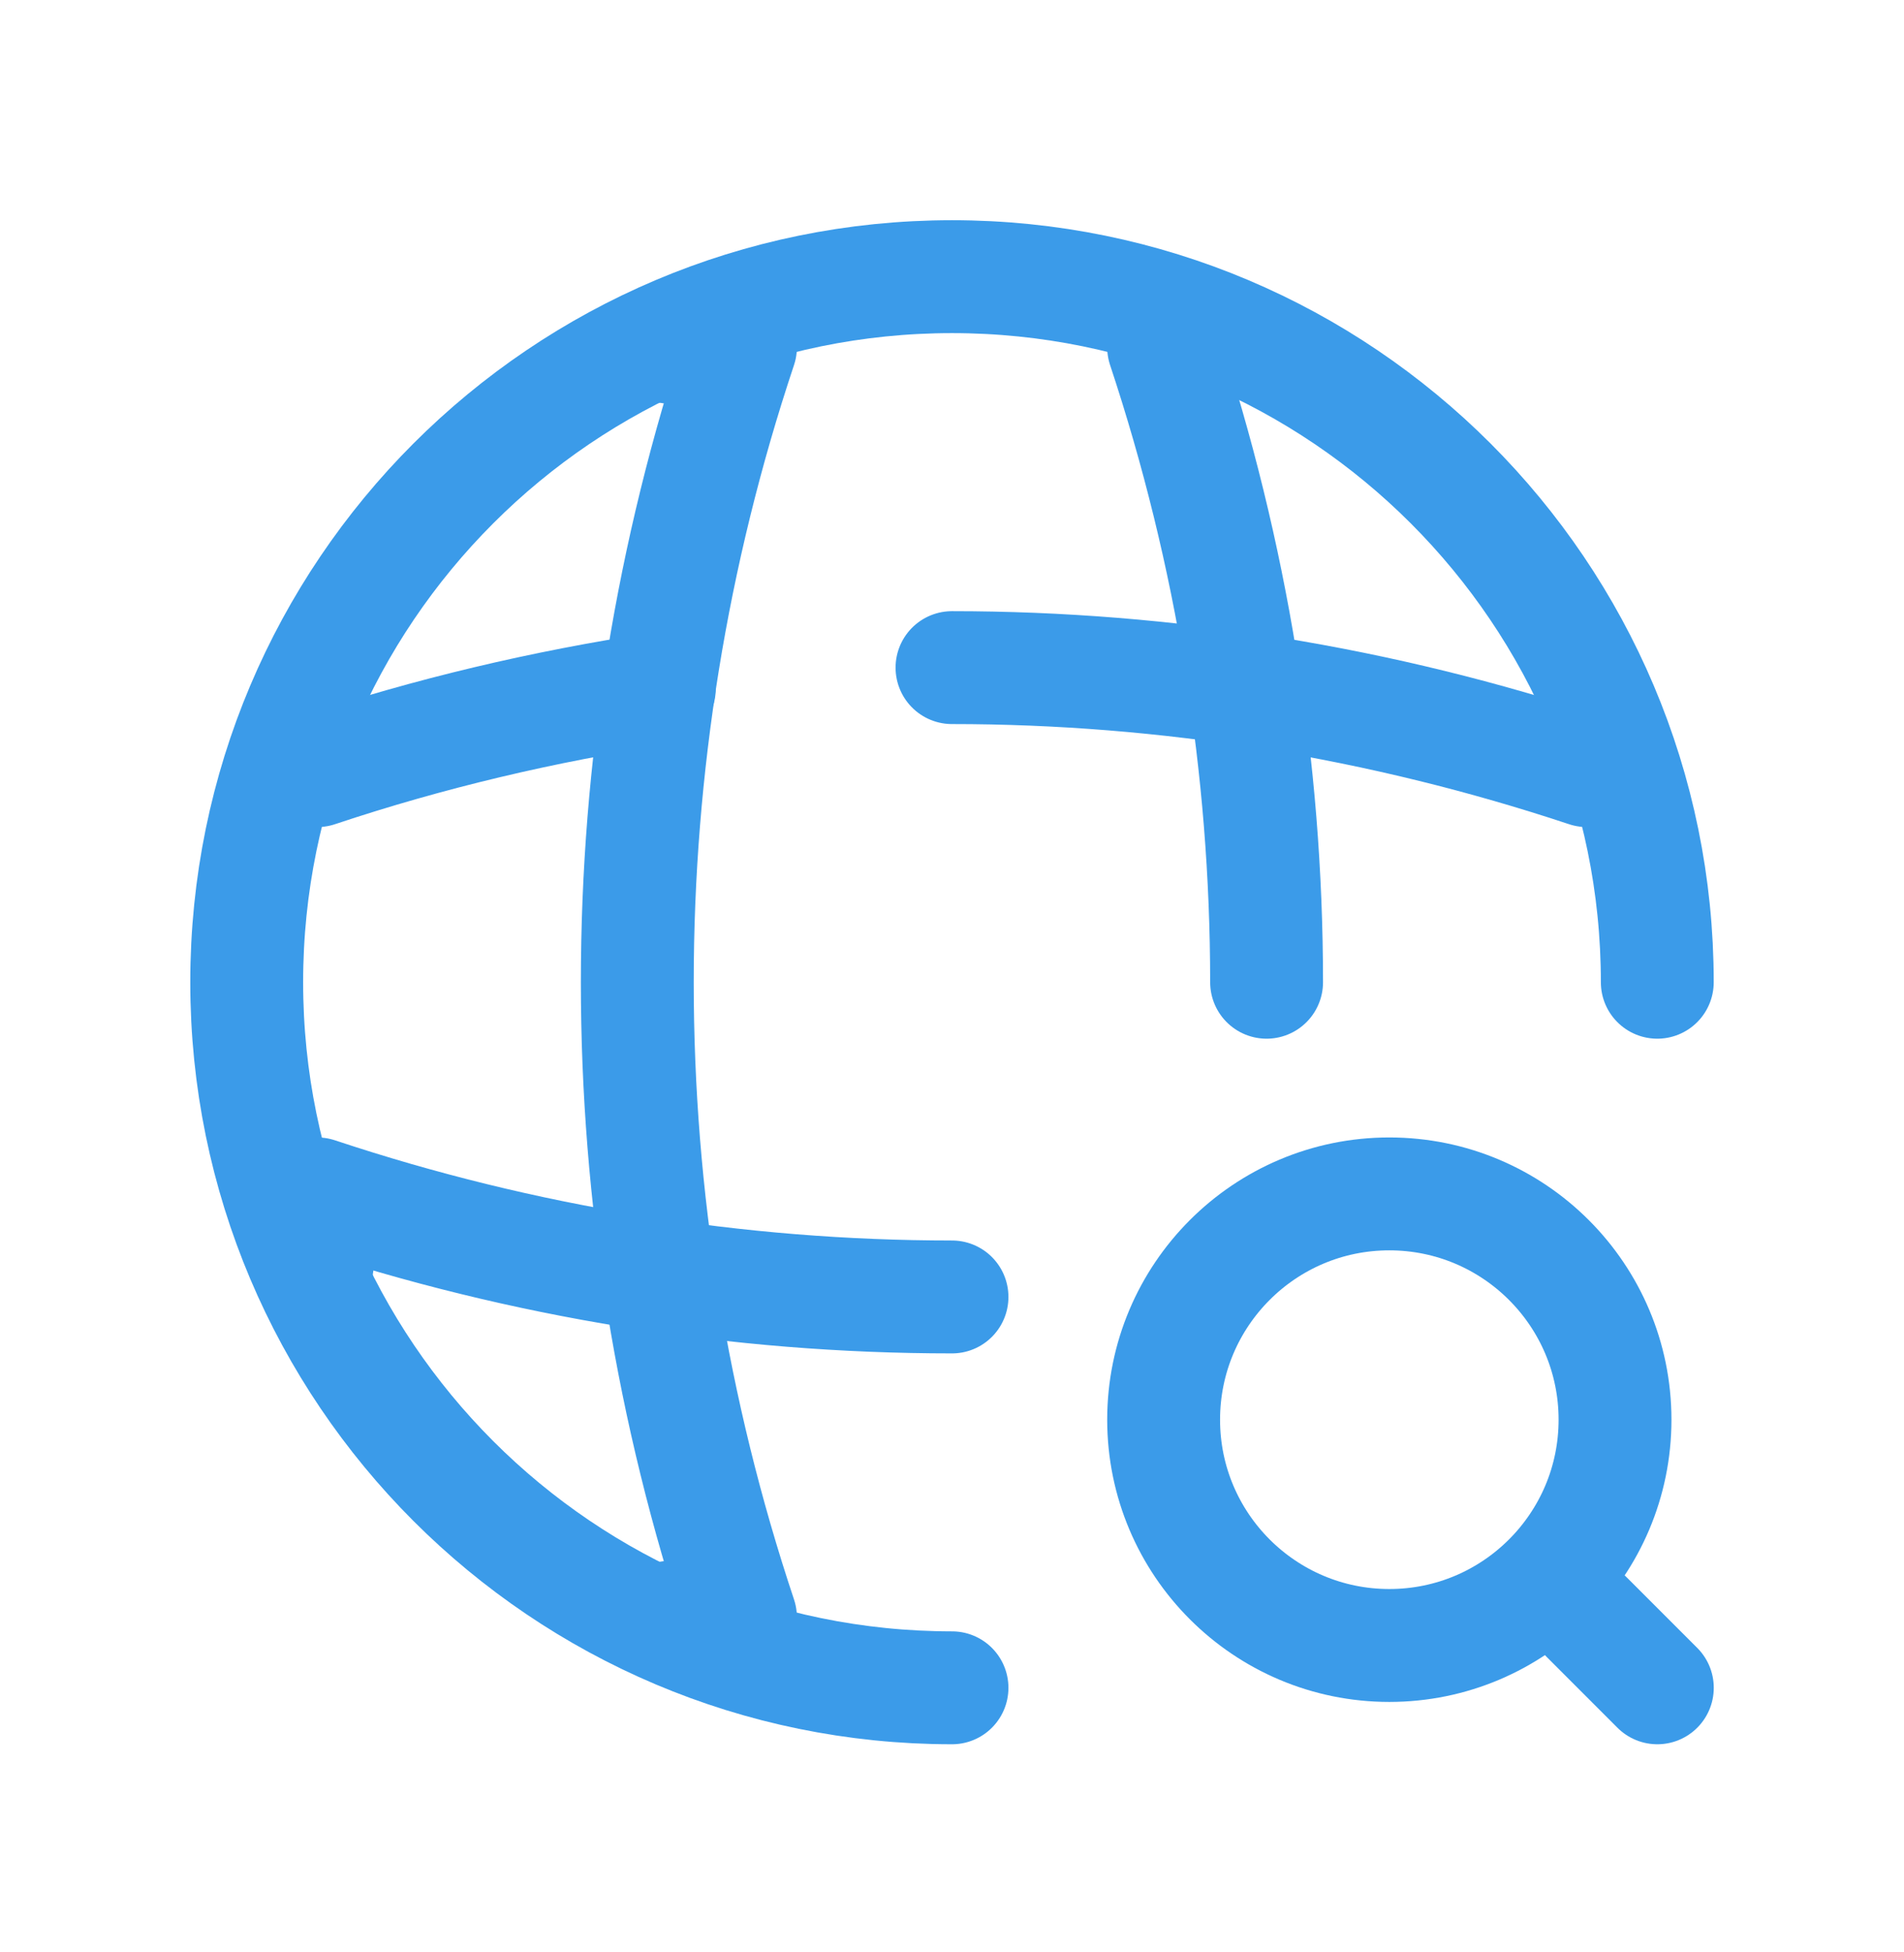 <svg width="40" height="41" viewBox="0 0 40 41" fill="none" xmlns="http://www.w3.org/2000/svg">
<path d="M34.817 20.627C34.817 12.448 28.179 5.81 20 5.81C11.821 5.81 5.183 12.448 5.183 20.627C5.183 28.806 11.821 35.444 20 35.444" stroke="#3B9BE9" stroke-width="2.371" stroke-linecap="round" stroke-linejoin="round"/>
<path d="M14.074 7.292H15.556C12.666 15.945 12.666 25.309 15.556 33.963H14.074" stroke="#3B9BE9" stroke-width="2.371" stroke-linecap="round" stroke-linejoin="round"/>
<path d="M24.446 7.292C25.883 11.619 26.609 16.123 26.609 20.627" stroke="#3B9BE9" stroke-width="2.371" stroke-linecap="round" stroke-linejoin="round"/>
<path d="M6.665 26.554V25.072C10.991 26.51 15.495 27.236 20 27.236" stroke="#3B9BE9" stroke-width="2.371" stroke-linecap="round" stroke-linejoin="round"/>
<path d="M33.336 16.183C29.009 14.746 24.505 14.02 20 14.02" stroke="#3B9BE9" stroke-width="2.371" stroke-linecap="round" stroke-linejoin="round"/>
<path d="M6.665 16.183C9.02 15.397 11.421 14.834 13.851 14.464" stroke="#3B9BE9" stroke-width="2.371" stroke-linecap="round" stroke-linejoin="round"/>
<path d="M29.187 34.555C31.806 34.555 33.929 32.432 33.929 29.814C33.929 27.195 31.806 25.072 29.187 25.072C26.569 25.072 24.446 27.195 24.446 29.814C24.446 32.432 26.569 34.555 29.187 34.555Z" stroke="#3B9BE9" stroke-width="2.371" stroke-linecap="round" stroke-linejoin="round"/>
<path d="M34.818 35.444L33.336 33.962" stroke="#3B9BE9" stroke-width="2.371" stroke-linecap="round" stroke-linejoin="round"/>
</svg>
